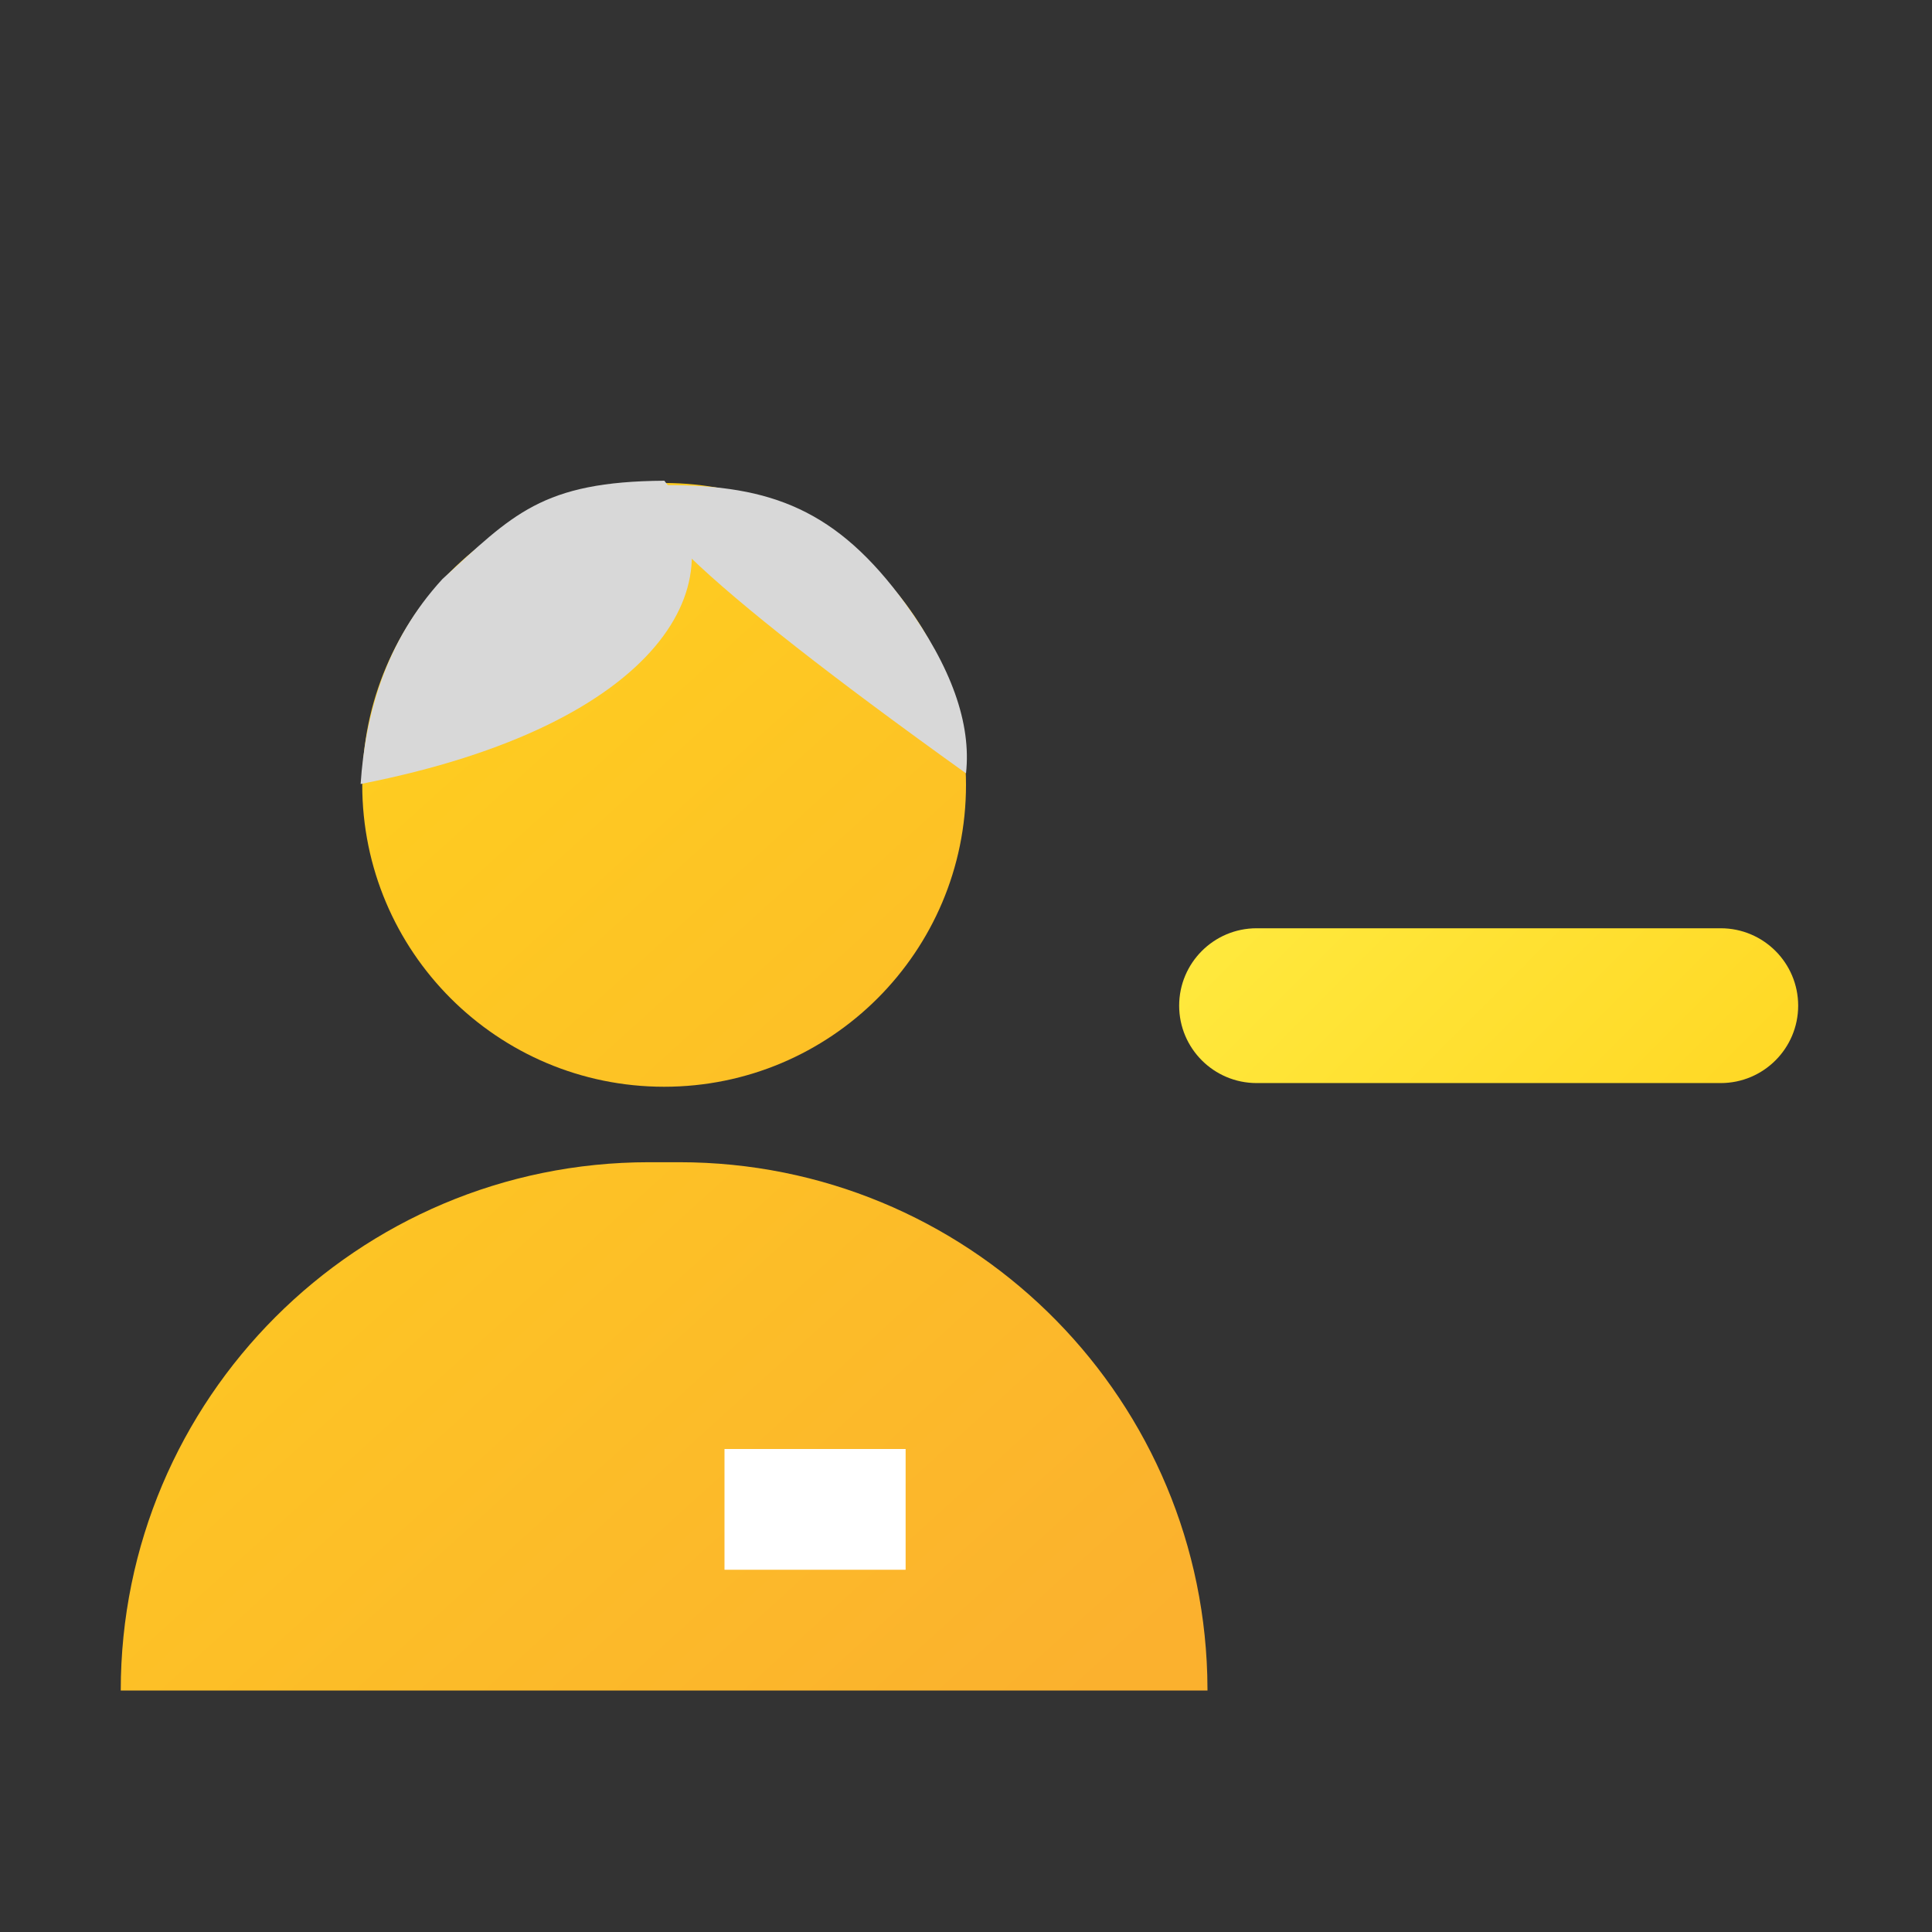 <?xml version="1.0" encoding="UTF-8"?>
<svg width="32px" height="32px" viewBox="0 0 32 32" version="1.1" xmlns="http://www.w3.org/2000/svg" xmlns:xlink="http://www.w3.org/1999/xlink">
    <rect x="0" y="0" width="32" height="32" fill="#333333" stroke="none"/>
    <!-- Generator: sketchtool 57.1 (101010) - https://sketch.com -->
    <title>1126325B-4B48-47D3-A349-0ECC71D6BEFF</title>
    <desc>Created with sketchtool.</desc>
    <defs>
        <linearGradient x1="90.5%" y1="100%" x2="9.5%" y2="0%" id="linearGradient-1">
            <stop stop-color="#FBB12E" offset="0%"></stop>
            <stop stop-color="#FFD31D" offset="100%"></stop>
        </linearGradient>
        <linearGradient x1="118.403%" y1="50%" x2="-19.652%" y2="50%" id="linearGradient-2">
            <stop stop-color="#FFD521" offset="0%"></stop>
            <stop stop-color="#FFEC42" offset="100%"></stop>
        </linearGradient>
    </defs>
    <g id="Symbols" stroke="none" stroke-width="1" fill="none" fill-rule="evenodd">
        <g id="icon/players-min">
            <g id="Group" transform="translate(2, 6)">
                <path d="M9.25,13.25 C13.996,13.25 17.86,17.029 17.996,21.742 L18,22 L0,22 C-5.91809532e-16,17.168 3.918,13.25 8.75,13.25 L9.25,13.25 Z M9,2 C11.761,2 14,4.239 14,7 C14,9.761 11.761,12 9,12 C6.239,12 4,9.761 4,7 C4,4.239 6.239,2 9,2 Z" id="Combined-Shape" fill="url(#linearGradient-1)"></path>
                <path d="M12.413,7.599 C13.337,8.27 12.938,6.013 11.215,0.828 C10.655,1.446 10.375,2.399 10.375,3.688 C10.375,5.621 11.027,6.591 12.413,7.599 Z" id="Oval" fill="#D8D8D8" transform="translate(11.636, 4.271) rotate(144) translate(-11.636, -4.271) "></path>
                <path d="M6.874,8.094 C9.195,3.523 8.061,1.037 6.013,1.037 C4.77,2.648 4.911,3.366 5.033,4.936 C5.264,6.32 6.023,7.333 6.874,8.094 Z" id="Oval" fill="#D8D8D8" transform="translate(6.56, 4.566) rotate(52) translate(-6.56, -4.566) "></path>
                <rect id="Rectangle" stroke="#FFFFFF" fill="#D8D8D8" x="10.5" y="18.5" width="2" height="1"></rect>
            </g>
            <path d="M28.282,13.032 C28.782,13.533 28.782,14.344 28.282,14.845 L22.845,20.282 C22.344,20.782 21.533,20.782 21.032,20.282 C20.532,19.781 20.532,18.97 21.032,18.469 L26.469,13.032 C26.97,12.532 27.781,12.532 28.282,13.032 Z" id="Combined-Shape" fill="url(#linearGradient-2)" transform="translate(24.657, 16.657) rotate(-315) translate(-24.657, -16.657) "></path>
        </g>
    </g>
</svg>